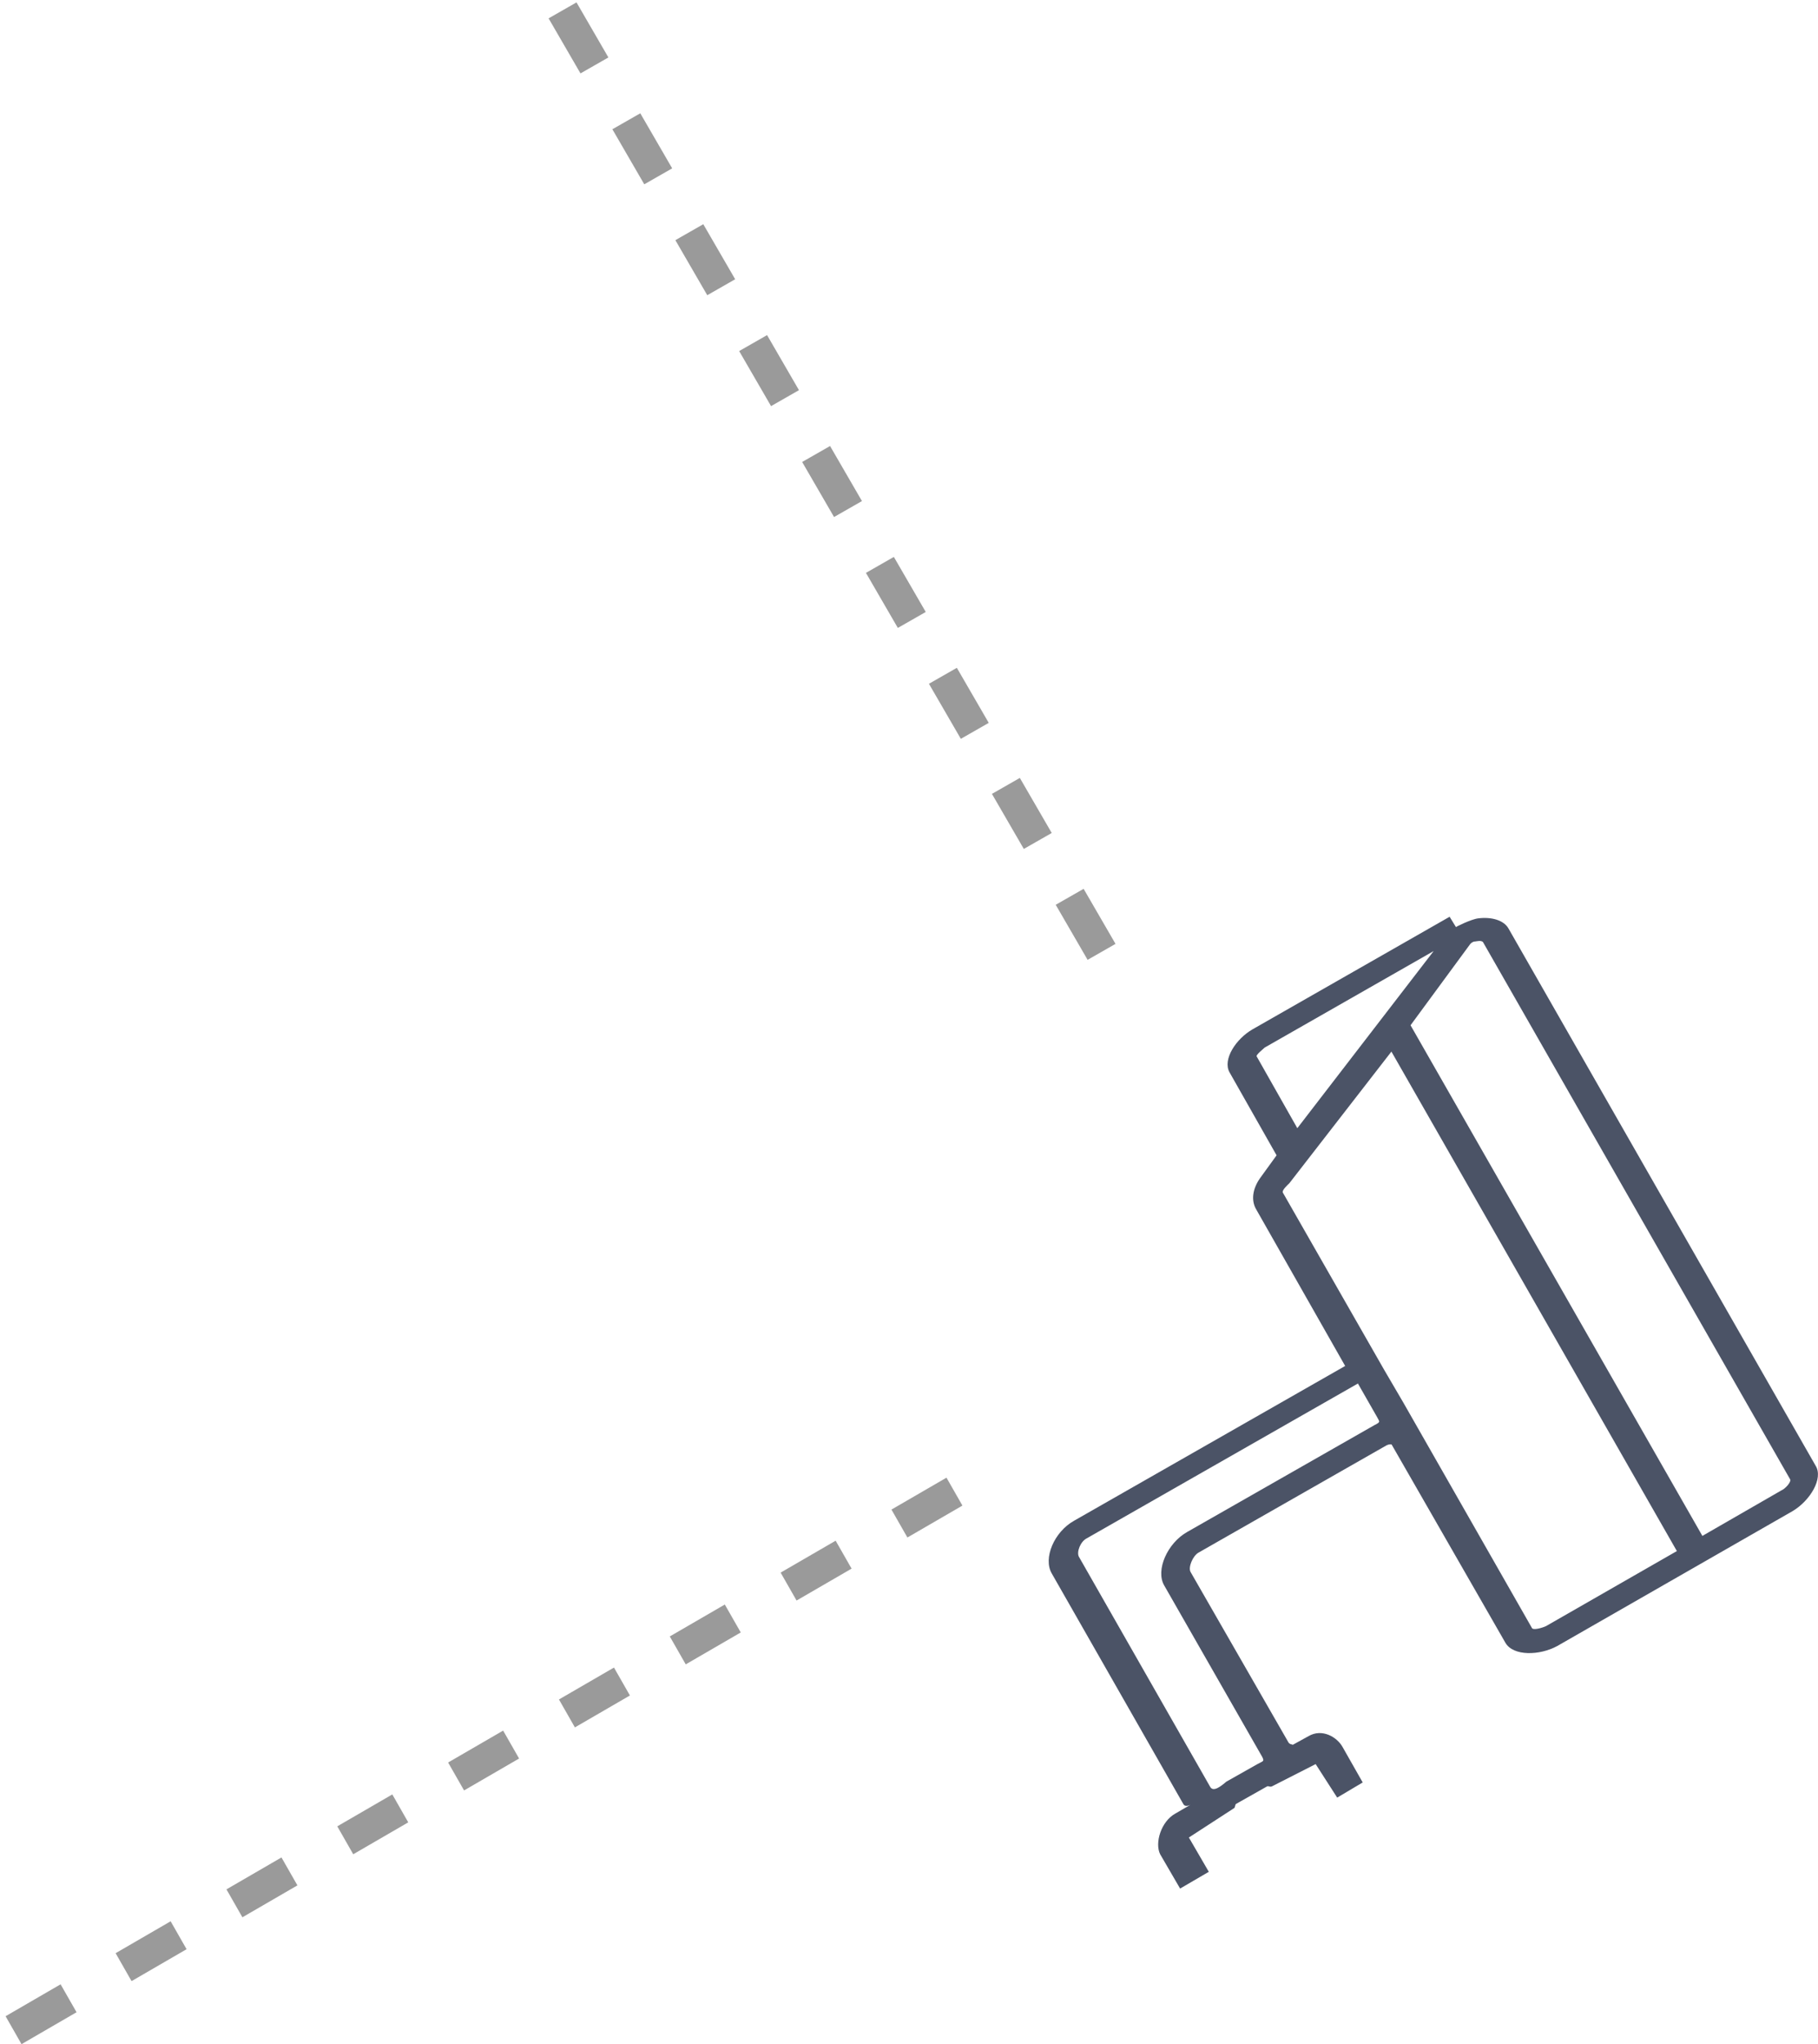 <?xml version="1.0" encoding="utf-8"?>
<!-- Generator: Adobe Illustrator 19.0.0, SVG Export Plug-In . SVG Version: 6.00 Build 0)  -->
<svg version="1.1" baseProfile="basic" id="图层_1"
	 xmlns="http://www.w3.org/2000/svg" xmlns:xlink="http://www.w3.org/1999/xlink" x="0px" y="0px" viewBox="0 0 228 256.2"
	 xml:space="preserve">
<g id="XMLID_25998_">
	<g id="XMLID_26001_">
		<g id="XMLID_26002_">
			<path id="XMLID_1329_" fill="#4B5366" d="M167.7,225.3l3.2-1.9l-2.5-4.4c-0.7-1.3-2.6-2.4-4.3-1.4l-2,1.1c0.1-0.1-0.3,0-0.5-0.3
				L149.3,197c-0.3-0.6,0.3-2,1-2.4l23.5-13.4c0.5-0.3,0.8-0.1,0.7-0.2l14.3,24.9c1,1.7,4.3,1.6,6.5,0.4l29.5-16.9
				c2.2-1.3,3.9-4.1,2.9-5.7l-38.5-67.3c-0.6-1.1-2.2-1.5-3.8-1.3c-0.9,0.1-2.9,1.1-2.8,1.1l-0.8-1.3l-24.7,14.1
				c-2.1,1.2-3.8,3.8-2.9,5.4l5.9,10.4l-2.1,2.9c-0.9,1.3-1.1,2.7-0.5,3.8l11.2,19.7l-34,19.4c-2.5,1.4-3.9,4.7-2.8,6.6l16.5,28.9
				c0.2,0.4,0.7,0.2,0.9,0.1l-1.9,1.1c-1.8,1-2.6,3.7-1.9,5.1l2.5,4.3l3.6-2.1l-2.5-4.3l5.7-3.7c0.1-0.1,0.1-0.4,0.2-0.5l3.9-2.2
				c0.2-0.1,0.3,0.1,0.6,0l5.5-2.8L167.7,225.3L167.7,225.3z M185,118c0.1,0,0.8-0.2,1,0.1l38.5,67.3c0.2,0.3-0.6,1.2-1.1,1.4
				l-9.9,5.7l-36.6-64l7.5-10.2C184.7,118,184.9,118,185,118L185,118z M157.6,132.4c-0.1-0.2,0.8-0.9,1-1.1l21.2-12.1l-17.1,22.2
				L157.6,132.4L157.6,132.4z M161.7,148.3l12.8-16.5l35.8,62.6l-16.4,9.4c-0.4,0.2-1.7,0.6-1.8,0.2l-16.1-28.2l-2.4-4.1l-12.7-22.2
				C160.7,149.2,161.5,148.5,161.7,148.3L161.7,148.3z M151.8,224l-16.5-28.9c-0.3-0.6,0.2-1.9,1-2.3l34-19.4l2.4,4.2
				c0.3,0.6,0.5,0.6-0.3,1l-23.5,13.4c-2.5,1.4-4,4.8-2.9,6.7l12.3,21.5c0.3,0.6,0.1,0.5-0.6,0.9l-3.9,2.2
				C153.1,223.9,152.2,224.6,151.8,224L151.8,224z M151.8,224"/>
		</g>
	</g>
	<g id="XMLID_26000_">
		<path id="XMLID_1295_" fill="#9A9A9A" d="M2.7,256.2l-2-3.5l6.9-4l2,3.5L2.7,256.2z M16.5,248.3l-2-3.5l6.9-4l2,3.5L16.5,248.3z
			 M30.4,240.3l-2-3.5l6.9-4l2,3.5L30.4,240.3z M44.3,232.4l-2-3.5l6.9-4l2,3.5L44.3,232.4z M58.2,224.4l-2-3.5l6.9-4l2,3.5
			L58.2,224.4z M72.1,216.5l-2-3.5l6.9-4l2,3.5L72.1,216.5z M86,208.6l-2-3.5l6.9-4l2,3.5L86,208.6z M99.9,200.6l-2-3.5l6.9-4l2,3.5
			L99.9,200.6z M113.8,192.7l-2-3.5l6.9-4l2,3.5L113.8,192.7z"/>
	</g>
	<g id="XMLID_25999_">
		<path id="XMLID_1284_" fill="#9A9A9A" d="M136.4,120.3l-4-6.9l3.5-2l4,6.9L136.4,120.3z M128.4,106.4l-4-6.9l3.5-2l4,6.9
			L128.4,106.4z M120.5,92.6l-4-6.9l3.5-2l4,6.9L120.5,92.6z M112.6,78.7l-4-6.9l3.5-2l4,6.9L112.6,78.7z M104.6,64.8l-4-6.9l3.5-2
			l4,6.9L104.6,64.8z M96.7,50.9l-4-6.9l3.5-2l4,6.9L96.7,50.9z M88.7,37l-4-6.9l3.5-2l4,6.9L88.7,37z M80.8,23.1l-4-6.9l3.5-2
			l4,6.9L80.8,23.1z M72.8,9.2l-4-6.9l3.5-2l4,6.9L72.8,9.2z"/>
	</g>
</g>
</svg>
